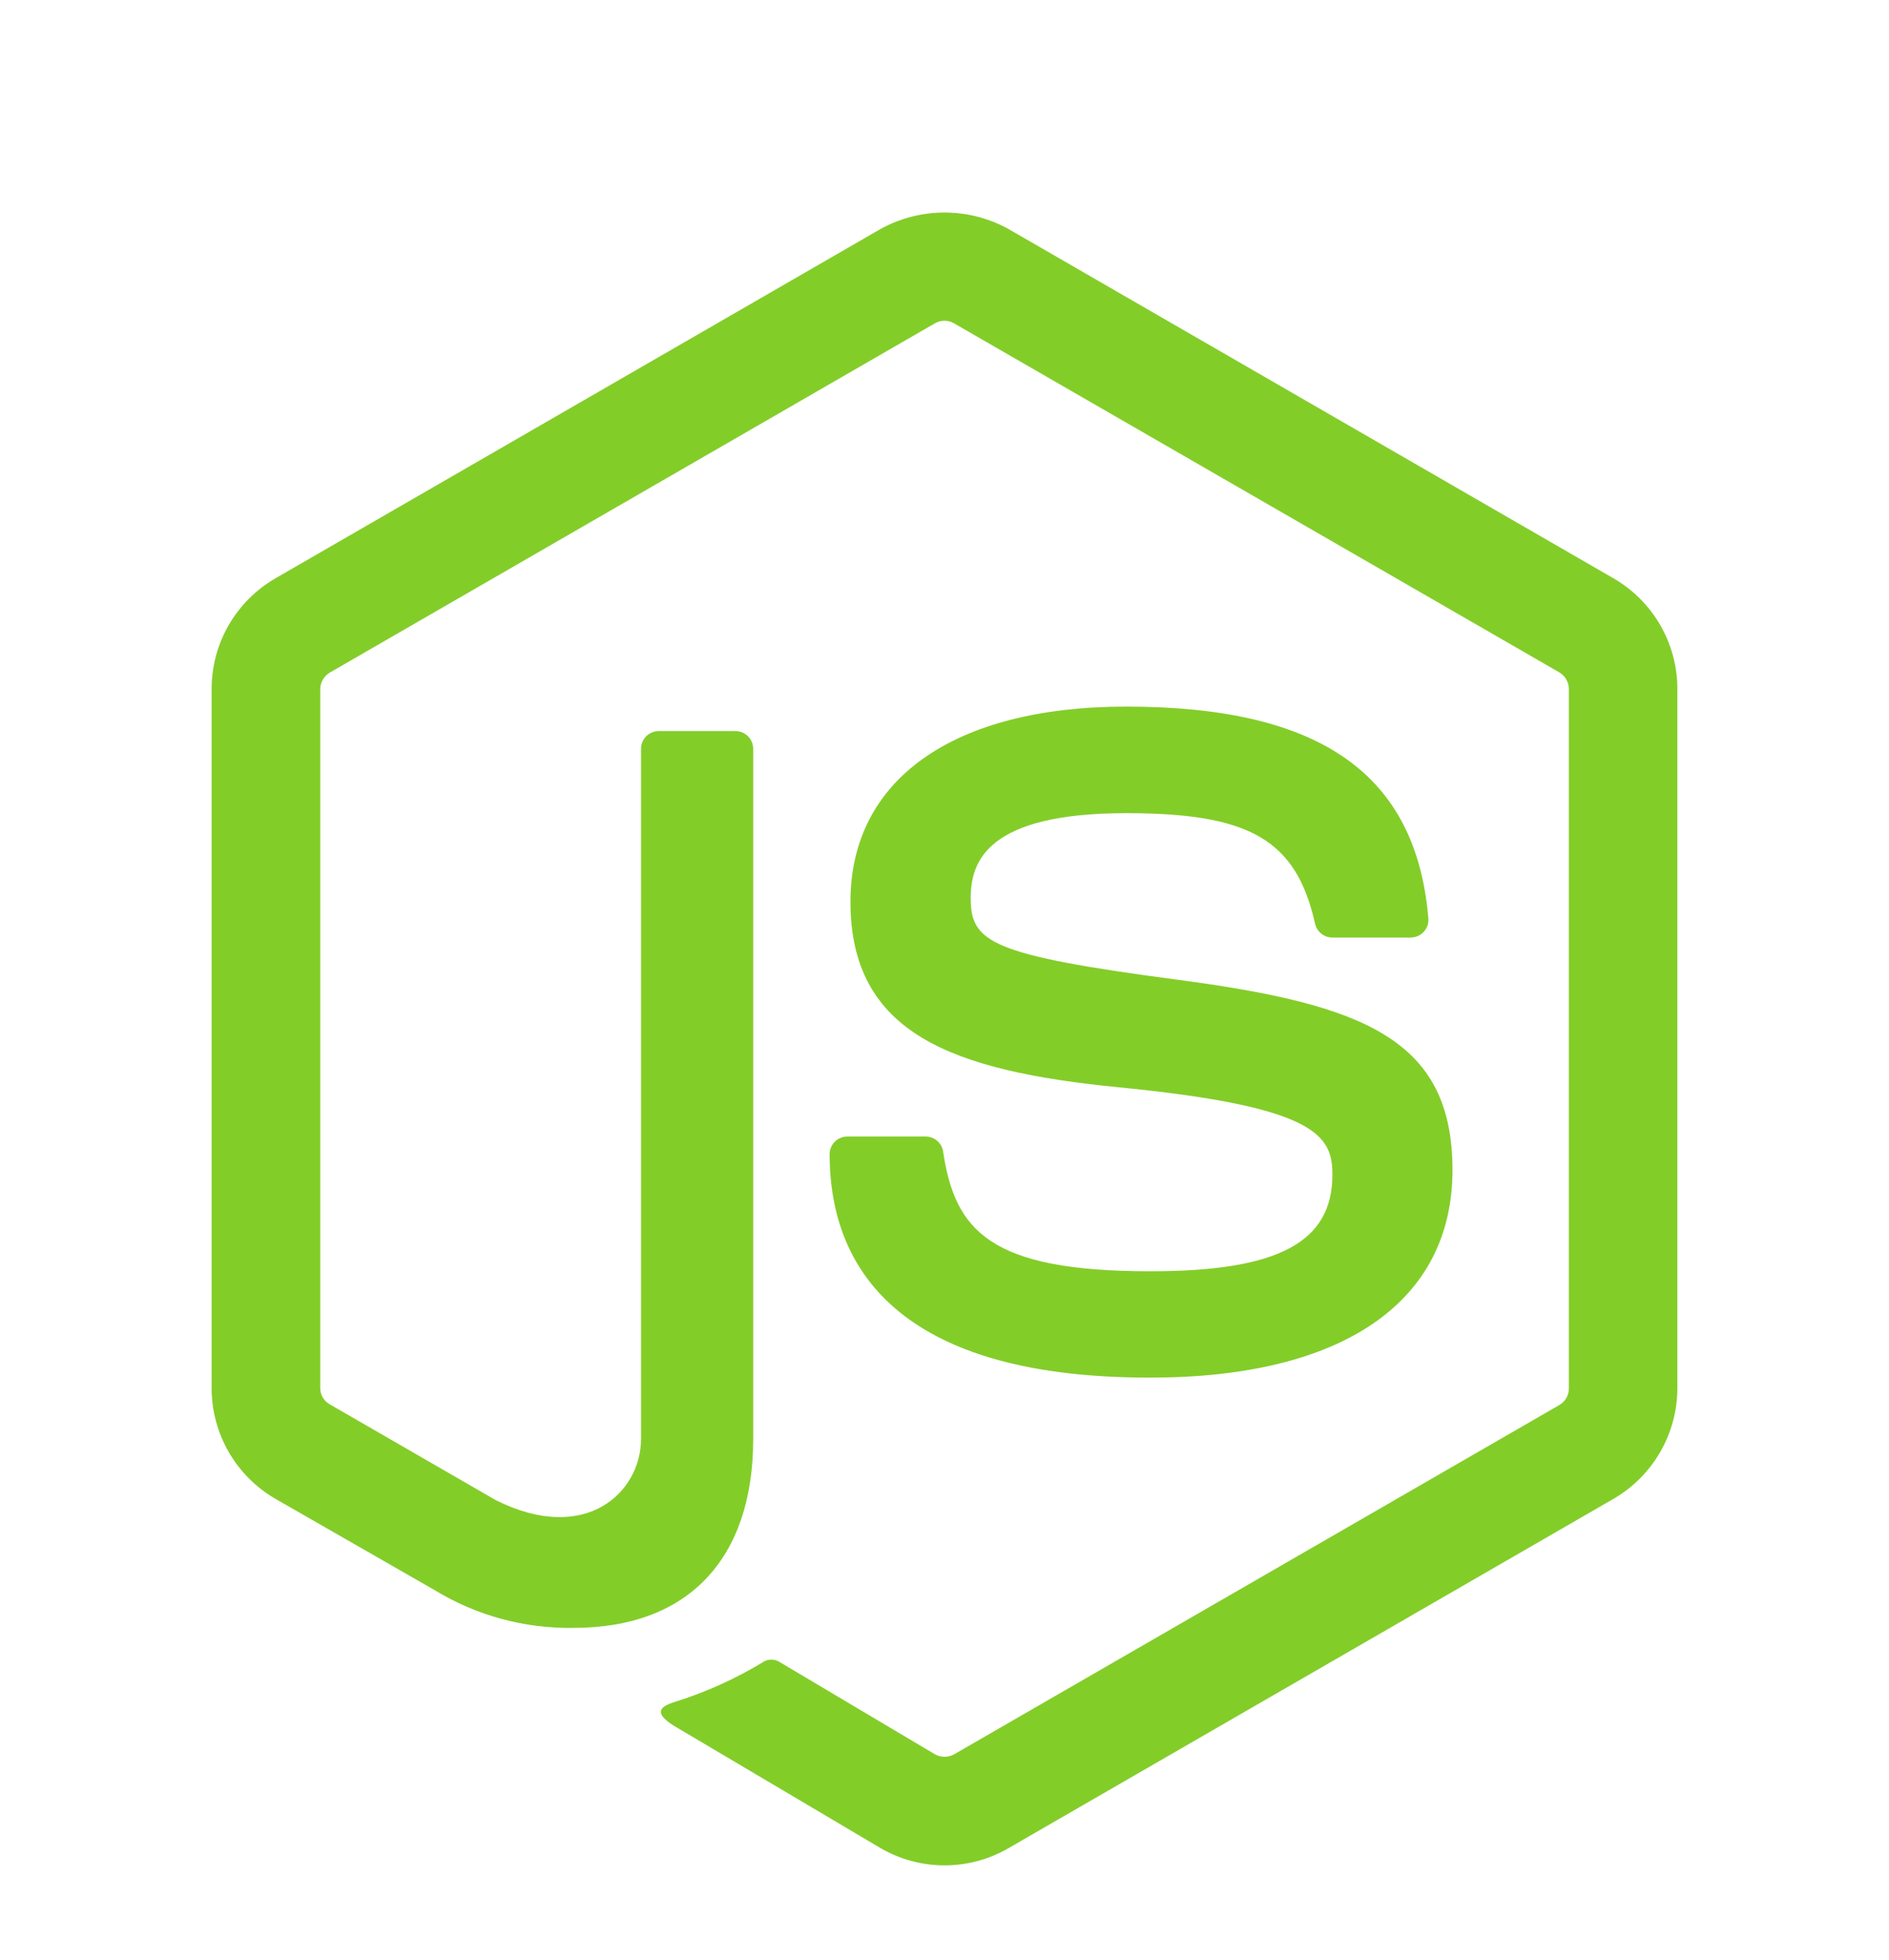 <svg width="80" height="83" viewBox="0 0 80 83" fill="none" xmlns="http://www.w3.org/2000/svg">
<g filter="url(#filter0_d)">
<path d="M40 75C39.056 75 38.128 74.752 37.31 74.28L28.75 69.213C27.473 68.498 28.095 68.245 28.517 68.097C29.876 67.678 31.177 67.09 32.39 66.347C32.492 66.3 32.603 66.28 32.715 66.289C32.827 66.297 32.934 66.334 33.028 66.395L39.605 70.302C39.727 70.367 39.864 70.401 40.002 70.401C40.141 70.401 40.278 70.367 40.4 70.302L66.05 55.498C66.17 55.426 66.269 55.324 66.338 55.202C66.407 55.08 66.443 54.942 66.442 54.803V25.188C66.443 25.045 66.406 24.906 66.336 24.782C66.267 24.658 66.166 24.554 66.045 24.48L40.395 9.688C40.274 9.619 40.138 9.584 39.999 9.584C39.86 9.584 39.724 9.619 39.602 9.688L13.967 24.485C13.845 24.557 13.744 24.66 13.673 24.783C13.602 24.906 13.564 25.045 13.562 25.188V54.79C13.563 54.93 13.6 55.067 13.671 55.187C13.742 55.307 13.843 55.407 13.965 55.475L21 59.535C24.812 61.44 27.148 59.195 27.148 56.94V27.712C27.148 27.514 27.227 27.323 27.367 27.182C27.508 27.041 27.699 26.962 27.898 26.962H31.148C31.346 26.962 31.537 27.041 31.678 27.182C31.819 27.323 31.898 27.514 31.898 27.712V56.943C31.898 62.03 29.128 64.942 24.302 64.942C22.221 64.979 20.172 64.422 18.395 63.337L11.652 59.47C10.834 58.993 10.155 58.31 9.683 57.489C9.211 56.668 8.962 55.737 8.963 54.79V25.188C8.96 24.239 9.207 23.306 9.68 22.483C10.152 21.661 10.832 20.977 11.652 20.5L37.305 5.69C38.131 5.238 39.058 5.001 40 5.001C40.942 5.001 41.869 5.238 42.695 5.69L68.345 20.5C69.163 20.976 69.843 21.658 70.315 22.478C70.788 23.299 71.037 24.228 71.037 25.175V54.79C71.036 55.737 70.787 56.667 70.314 57.489C69.842 58.31 69.163 58.993 68.345 59.47L42.695 74.28C41.876 74.753 40.946 75.001 40 75Z" fill="#83CD29"/>
<path d="M35.135 44.883C35.135 44.684 35.214 44.493 35.355 44.352C35.495 44.212 35.686 44.133 35.885 44.133H39.203C39.38 44.133 39.551 44.197 39.686 44.311C39.821 44.426 39.911 44.585 39.94 44.76C40.44 48.138 41.94 49.84 48.722 49.84C54.125 49.84 56.428 48.617 56.428 45.75C56.428 44.097 55.775 42.87 47.377 42.048C40.358 41.352 36.017 39.797 36.017 34.188C36.017 29.012 40.38 25.925 47.693 25.925C55.91 25.925 59.977 28.777 60.492 34.898C60.5 35 60.487 35.102 60.454 35.199C60.42 35.296 60.368 35.385 60.298 35.461C60.229 35.537 60.145 35.597 60.052 35.639C59.959 35.681 59.858 35.704 59.755 35.705H56.415C56.248 35.703 56.086 35.644 55.955 35.539C55.825 35.434 55.733 35.288 55.695 35.125C54.898 31.573 52.945 30.438 47.695 30.438C41.795 30.438 41.11 32.492 41.11 34.032C41.11 35.898 41.92 36.443 49.885 37.495C57.767 38.538 61.513 40.013 61.513 45.553C61.513 51.143 56.852 54.343 48.725 54.343C37.487 54.358 35.135 49.205 35.135 44.883Z" fill="#83CD29"/>
</g>
<defs>
<filter id="filter0_d" x="-4" y="0" width="88" height="88" filterUnits="userSpaceOnUse" color-interpolation-filters="sRGB">
<feFlood flood-opacity="0" result="BackgroundImageFix"/>
<feColorMatrix in="SourceAlpha" type="matrix" values="0 0 0 0 0 0 0 0 0 0 0 0 0 0 0 0 0 0 127 0"/>
<feOffset dy="4"/>
<feGaussianBlur stdDeviation="2"/>
<feColorMatrix type="matrix" values="0 0 0 0 0 0 0 0 0 0 0 0 0 0 0 0 0 0 0.25 0"/>
<feBlend mode="normal" in2="BackgroundImageFix" result="effect1_dropShadow"/>
<feBlend mode="normal" in="SourceGraphic" in2="effect1_dropShadow" result="shape"/>
</filter>
</defs>
</svg>
